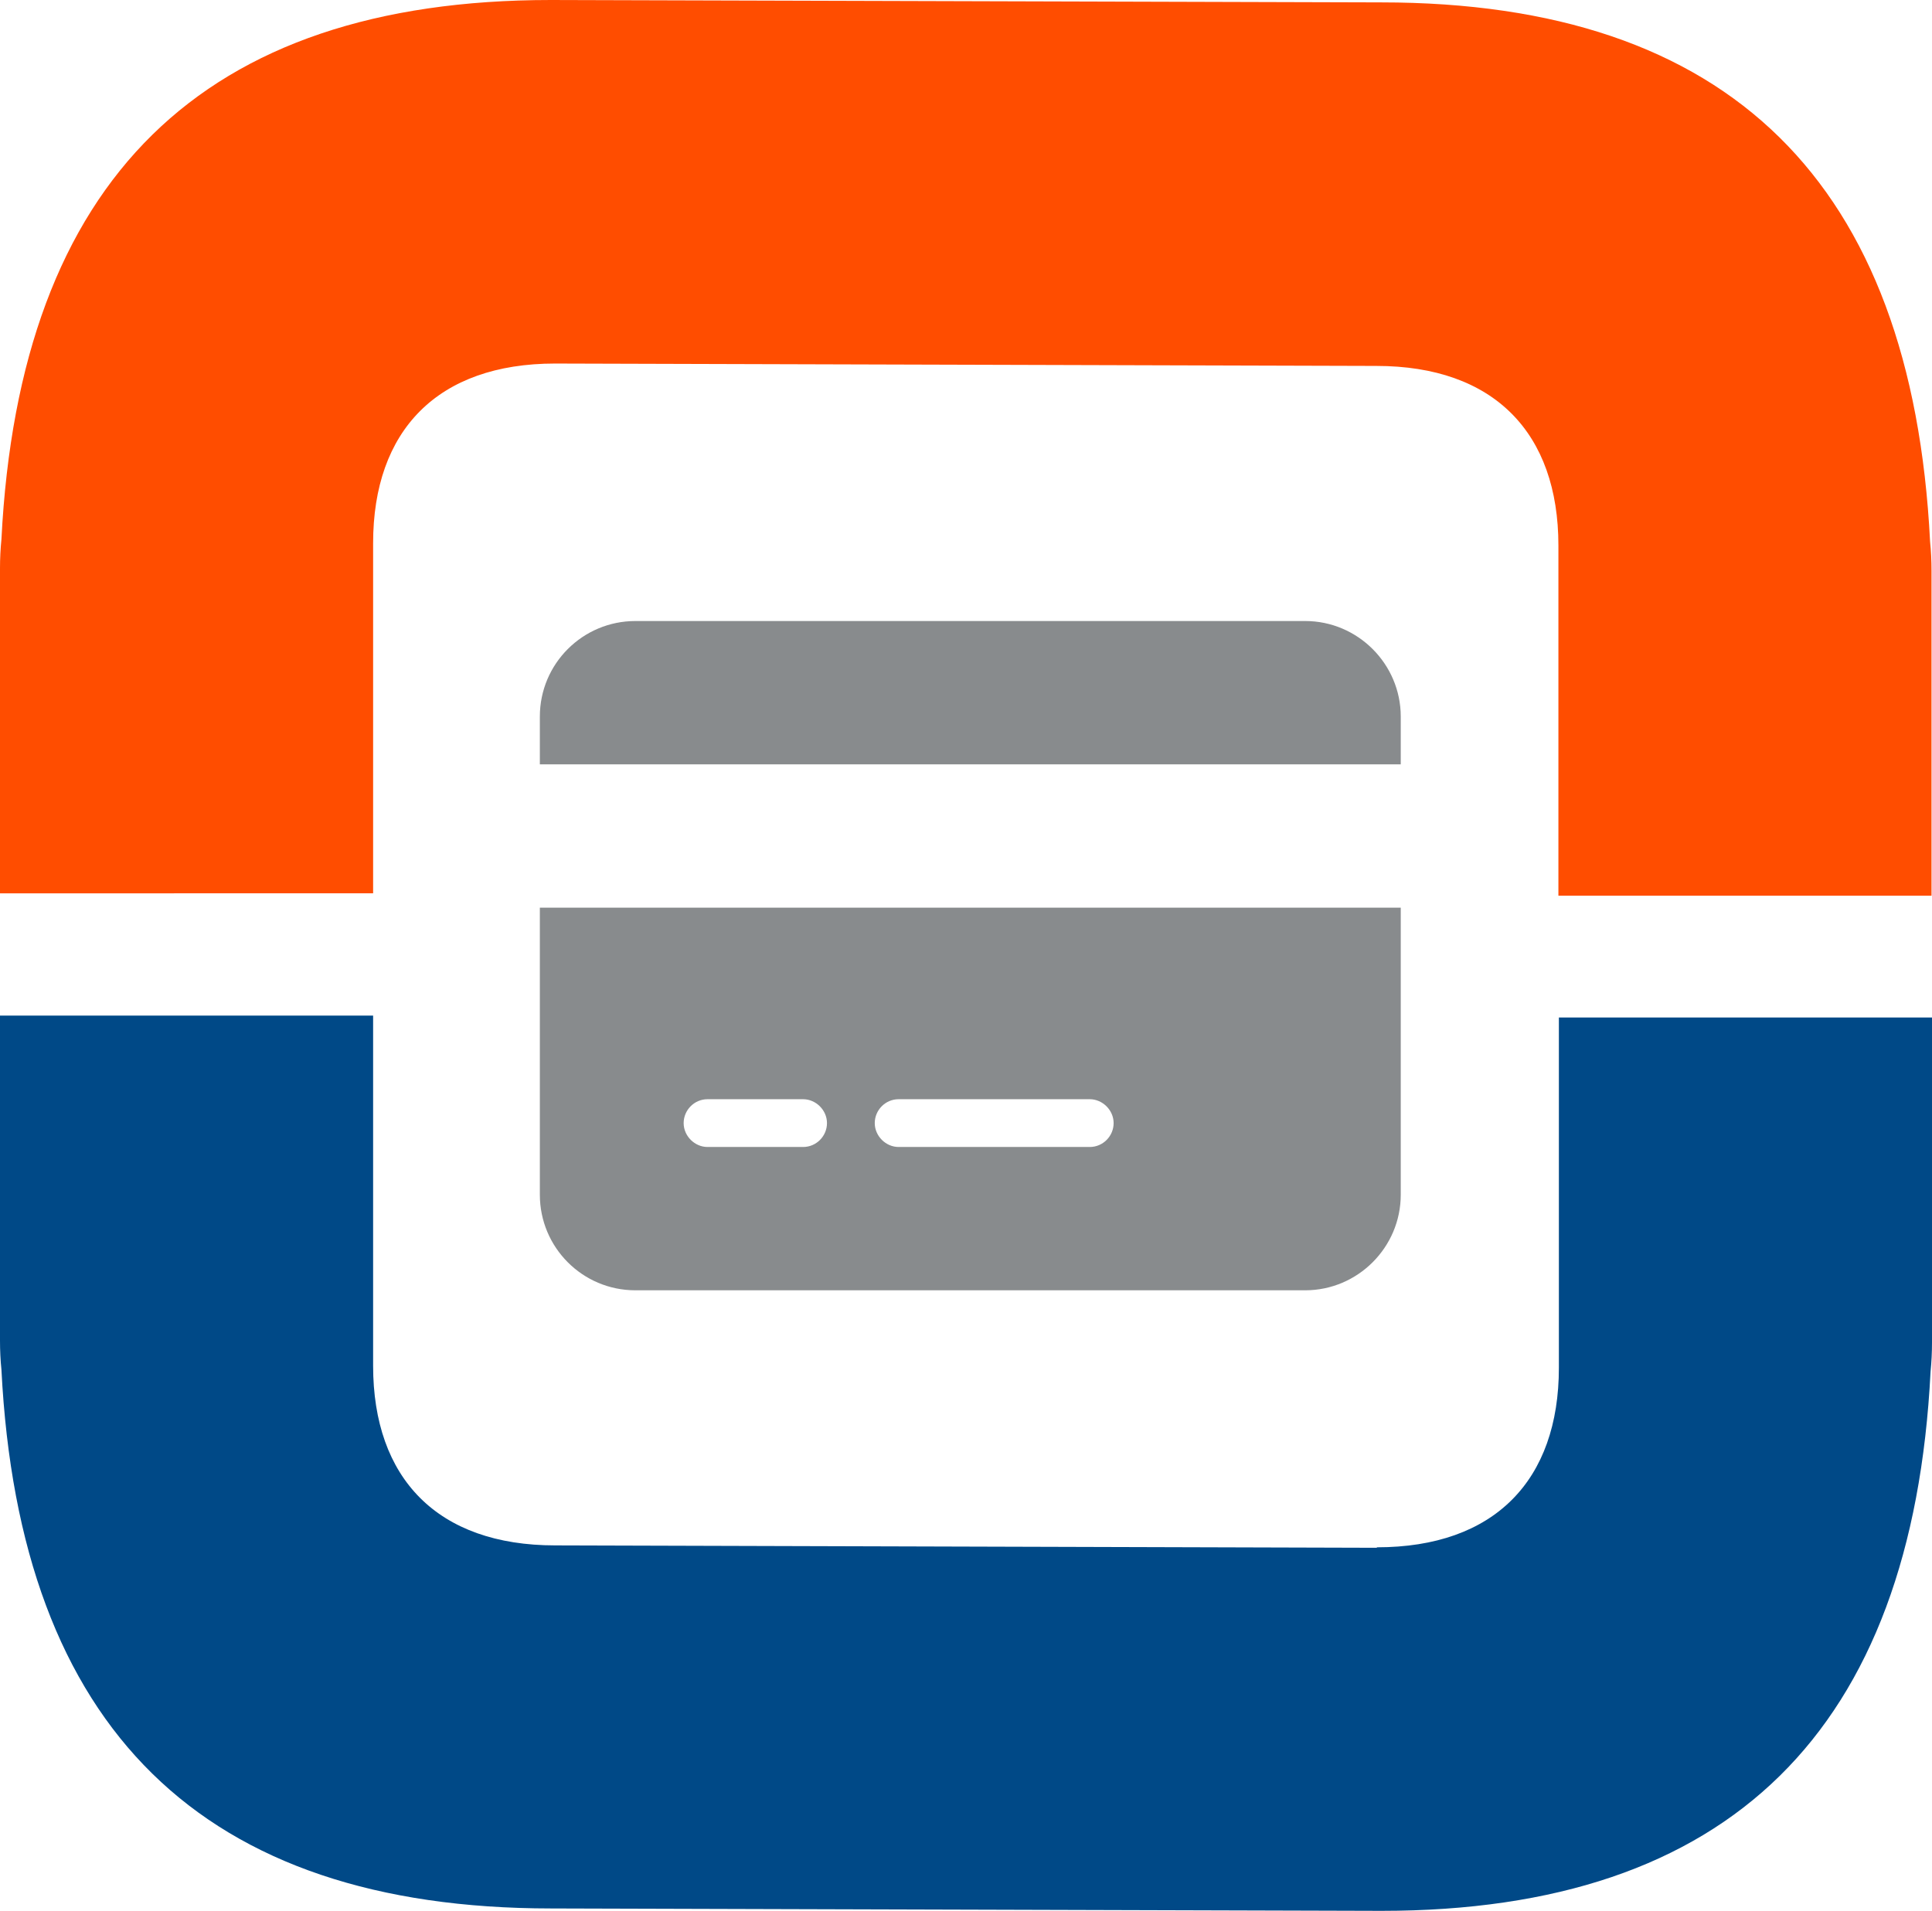 <?xml version="1.0" encoding="UTF-8"?><svg xmlns="http://www.w3.org/2000/svg" viewBox="0 0 40.44 40"><defs><style>.d{fill:#004987;}.e{fill:#ff4d00;}.f{fill:#888b8d;}</style></defs><g id="a"/><g id="b"><g id="c"><g><path class="d" d="M28.82,32.39c2.46,0,3.81-1.4,3.81-3.76v-7.33h7.81v6.8c0,.21-.01,.41-.03,.61-.38,7.52-4.21,11.29-11.49,11.29l-17.38-.05C4.24,39.95,.41,36.19,.03,28.67c-.02-.19-.03-.4-.03-.61v-6.8H7.81v7.33c0,2.36,1.35,3.76,3.81,3.76l17.2,.05Z"/><path class="e" d="M11.62,7.61c-2.46,0-3.81,1.4-3.81,3.76v7.33H0v-6.8c0-.21,.01-.41,.03-.61C.41,3.76,4.24,0,11.53,0L28.91,.05c7.28,0,11.11,3.76,11.49,11.29,.02,.19,.03,.4,.03,.61v6.8h-7.81v-7.33c0-2.36-1.35-3.76-3.81-3.76l-17.2-.05Z"/><path class="f" d="M27.32,13c1.1,0,2,.9,2,2v1H11.3v-1c0-1.11,.9-2,2-2h14.01Zm2,12.01c0,1.1-.9,2-2,2H13.3c-1.11,0-2-.9-2-2v-6.01H29.32v6.01Zm-14.51-2c-.28,0-.5,.23-.5,.5s.23,.5,.5,.5h2c.28,0,.5-.23,.5-.5s-.23-.5-.5-.5h-2Zm4,1h4c.28,0,.5-.23,.5-.5s-.23-.5-.5-.5h-4c-.28,0-.5,.23-.5,.5s.23,.5,.5,.5Z"/></g></g></g></svg>